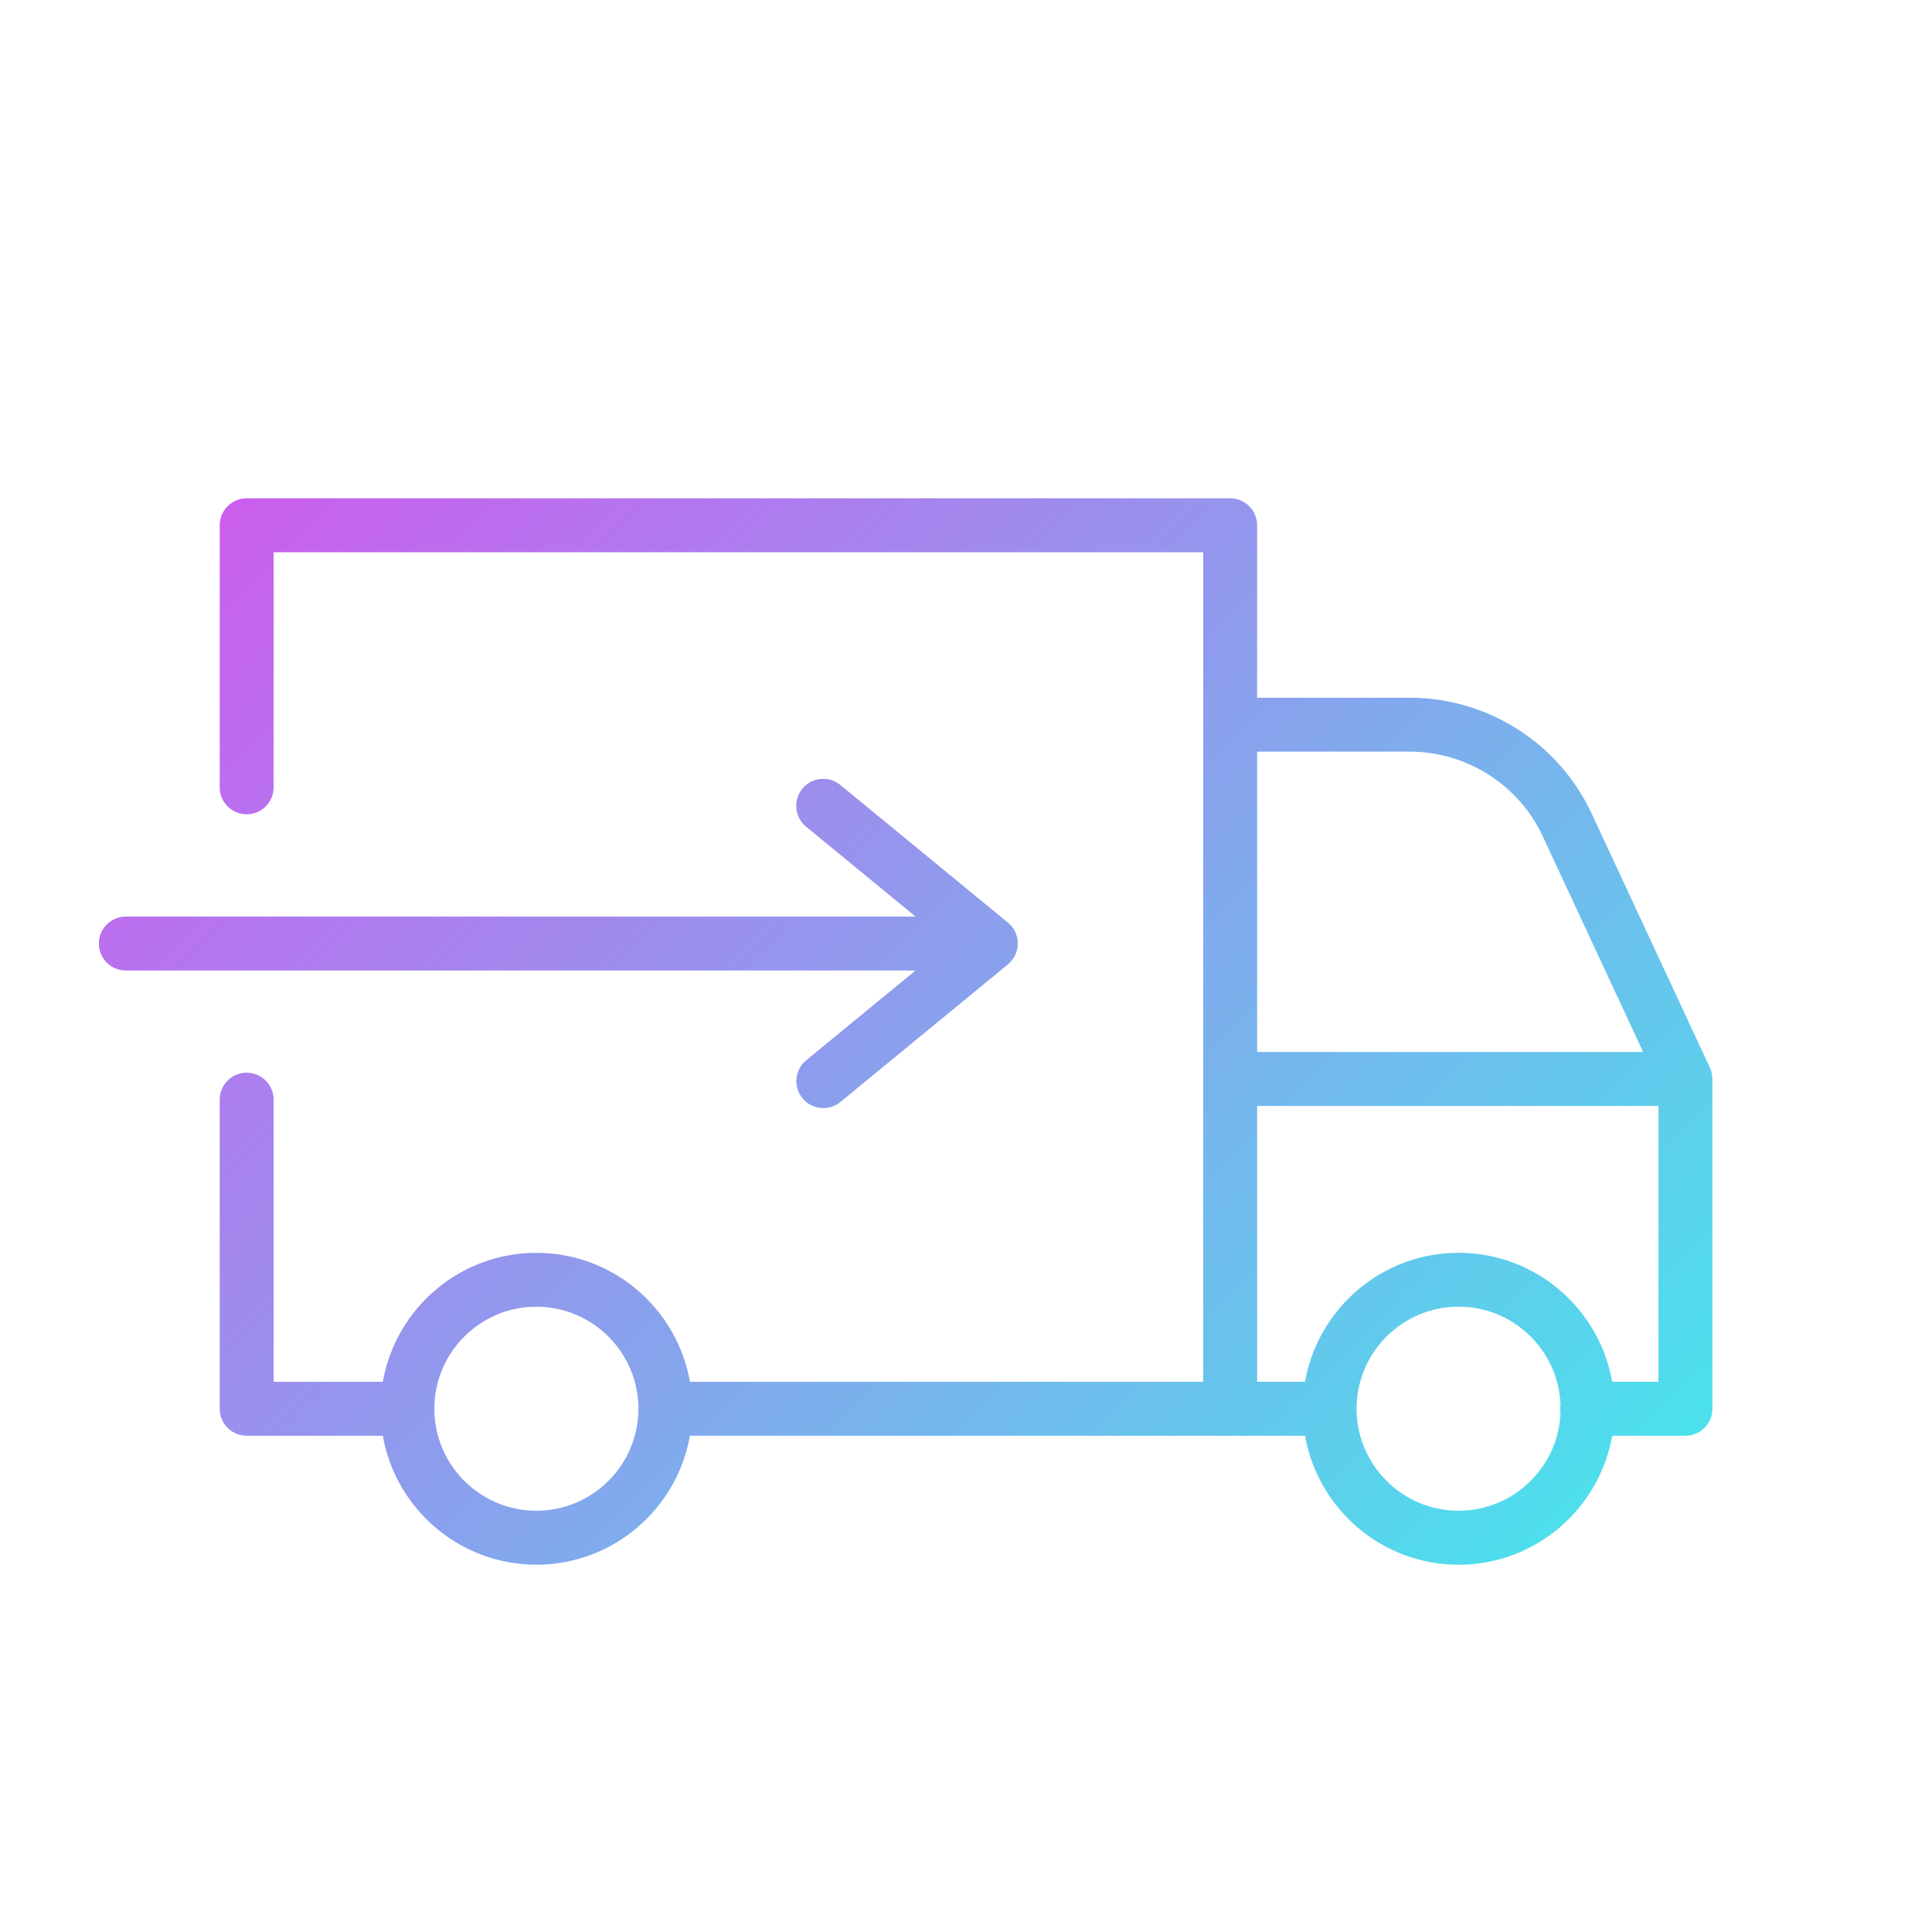 <?xml version="1.0" encoding="utf-8"?>
<!-- Generator: Adobe Illustrator 26.0.2, SVG Export Plug-In . SVG Version: 6.00 Build 0)  -->
<svg version="1.1" id="outline" xmlns="http://www.w3.org/2000/svg" xmlns:xlink="http://www.w3.org/1999/xlink" x="0px" y="0px"
	 viewBox="0 0 430 430" style="enable-background:new 0 0 430 430;" xml:space="preserve">
<style type="text/css">
	.st0{fill:url(#SVGID_1_);}
	.st1{fill:url(#SVGID_00000116234961292182401590000002625332669197541264_);}
	.st2{fill:url(#SVGID_00000156559312839956757350000015022689469888538037_);}
	.st3{fill:url(#SVGID_00000049194369116012204900000018163303610602786962_);}
	.st4{fill:url(#SVGID_00000153665604396291756120000009741572997131005352_);}
	.st5{fill:url(#SVGID_00000021804128194037447540000001936074834504040093_);}
	.st6{fill:url(#SVGID_00000128463516930791995940000009653286006824401598_);}
	.st7{fill:url(#SVGID_00000034782368815577735500000013807004866905826981_);}
	.st8{fill:url(#SVGID_00000135680421574117729320000007546949460617887125_);}
	.st9{fill:url(#SVGID_00000064337023410145144030000004474609417740230306_);}
	.st10{fill:url(#SVGID_00000152255981442441161760000007913716158183234238_);}
	.st11{fill:url(#SVGID_00000049220707509513107890000000274474167846508475_);}
	.st12{fill:url(#SVGID_00000028286820579520793530000007844086250812986246_);}
	.st13{fill:url(#SVGID_00000147191464276694145490000012369215945386603154_);}
	.st14{fill:url(#SVGID_00000029046453296497447630000015703862634049914003_);}
	.st15{fill:url(#SVGID_00000076573989202277844990000006254174385009867150_);}
	.st16{fill:url(#SVGID_00000150088114563281901620000017205375145012726157_);}
	.st17{fill:url(#SVGID_00000130639424685116229410000002845872645395798417_);}
	.st18{fill:url(#SVGID_00000054954728326750990530000016780968697525346234_);}
	.st19{fill:url(#SVGID_00000043416829743442992540000009067197143408099769_);}
	.st20{fill:url(#SVGID_00000168799233938369478220000006009048785832012946_);}
	.st21{fill:url(#SVGID_00000114752601194634943060000000124852836557018771_);}
	.st22{fill:url(#SVGID_00000154421316294274181040000001749534418499496115_);}
	.st23{fill:url(#SVGID_00000150812247830871568200000006059970089644378519_);}
	.st24{fill:url(#SVGID_00000141453306523037479670000014998598296140327048_);}
	.st25{fill:url(#SVGID_00000098918807652046785540000012822664019279821749_);}
	.st26{fill:url(#SVGID_00000138544261222952724590000010972840902089827459_);}
	.st27{fill:url(#SVGID_00000015345312170912102700000010088764014721171602_);}
	.st28{fill:url(#SVGID_00000027566590115253545760000011812195251131711395_);}
	.st29{fill:url(#SVGID_00000021078557885673185110000010500757046953782446_);}
	.st30{fill:url(#SVGID_00000024686731765250411710000006247708469013511312_);}
	.st31{fill:url(#SVGID_00000078748807437116752430000015405586016392262810_);}
	.st32{fill:url(#SVGID_00000023262733665872096300000007050848317255547552_);}
	.st33{fill:url(#SVGID_00000034082905717086094900000001744335509328527256_);}
	.st34{fill:url(#SVGID_00000088133724734071019250000007665733104734771374_);}
	.st35{fill:url(#SVGID_00000135689622585685020810000018187267983411552926_);}
	.st36{fill:url(#SVGID_00000083773018027350685610000015770549211275135140_);}
	.st37{fill:url(#SVGID_00000182513996030249840030000003927922149026201271_);}
</style>
<linearGradient id="SVGID_1_" gradientUnits="userSpaceOnUse" x1="59.12" y1="104.2" x2="326.03" y2="371.11">
	<stop  offset="0" style="stop-color:#cb5eee"/>
	<stop  offset="1" style="stop-color:#4be1ec"/>
</linearGradient>
<path class="st0" d="M381.11,239.93c0-0.08-0.01-0.16-0.01-0.25c-0.01-0.17-0.03-0.34-0.06-0.51c-0.01-0.06-0.01-0.11-0.03-0.17
	c-0.04-0.23-0.1-0.46-0.17-0.69c0-0.01-0.01-0.01-0.01-0.02c-0.07-0.22-0.15-0.42-0.25-0.63c-0.01-0.02-0.02-0.04-0.02-0.06
	l-26.33-56.57c-7.28-15.64-23.15-25.74-40.44-25.74H279.8v-38.38c0-3.31-2.69-6-6-6H54.9c-3.31,0-6,2.69-6,6v58.33
	c0,3.31,2.69,6,6,6s6-2.69,6-6v-52.33H267.8v38.33c0,0.02,0,0.04,0,0.06v78.85v67.4H153.56c-2.85-16.29-17.09-28.71-34.18-28.71
	s-31.33,12.42-34.18,28.71H60.9v-62.8c0-3.31-2.69-6-6-6s-6,2.69-6,6v68.8c0,3.31,2.69,6,6,6H85.2c2.85,16.28,17.09,28.7,34.18,28.7
	s31.32-12.42,34.18-28.7H273.8c0.03,0,0.06,0,0.1,0h16.56c2.85,16.29,17.09,28.71,34.18,28.71s31.33-12.42,34.18-28.71h16.3
	c3.31,0,6-2.69,6-6v-73.39C381.12,240.07,381.11,240,381.11,239.93z M313.79,167.29c12.64,0,24.24,7.38,29.56,18.81l22.36,48.04
	H279.8v-66.85H313.79z M119.38,336.24c-12.52,0-22.7-10.18-22.71-22.69c0,0,0-0.01,0-0.01c0,0,0-0.01,0-0.01
	c0.01-12.52,10.19-22.7,22.71-22.7c12.52,0,22.71,10.19,22.71,22.71S131.9,336.24,119.38,336.24z M324.64,336.24
	c-12.52,0-22.71-10.19-22.71-22.71s10.19-22.71,22.71-22.71c12.19,0,22.17,9.66,22.68,21.73c-0.05,0.32-0.09,0.65-0.09,0.98
	s0.03,0.66,0.09,0.98C346.81,326.59,336.83,336.24,324.64,336.24z M369.12,307.54h-10.3c-2.85-16.29-17.09-28.71-34.18-28.71
	s-31.33,12.42-34.18,28.71H279.8v-61.39h89.32V307.54z M203.77,216H28c-3.31,0-6-2.69-6-6s2.69-6,6-6h175.77l-24.36-20.01
	c-2.56-2.1-2.93-5.88-0.83-8.45s5.88-2.93,8.45-0.83l37.27,30.61c0.01,0.01,0.02,0.01,0.03,0.02c0.32,0.26,0.61,0.55,0.87,0.87
	c0.01,0.02,0.03,0.04,0.04,0.05c0.11,0.14,0.21,0.28,0.31,0.42c0.01,0.02,0.03,0.04,0.04,0.07c0.09,0.14,0.18,0.29,0.26,0.44
	c0.01,0.01,0.01,0.02,0.01,0.03c0.09,0.16,0.16,0.33,0.23,0.5c0,0,0,0,0,0c0.28,0.7,0.44,1.46,0.44,2.26s-0.16,1.56-0.44,2.26
	c0,0,0,0,0,0c-0.07,0.17-0.15,0.34-0.23,0.5c-0.01,0.01-0.01,0.02-0.01,0.03c-0.08,0.15-0.17,0.3-0.26,0.44
	c-0.01,0.02-0.03,0.04-0.04,0.07c-0.1,0.15-0.2,0.29-0.31,0.42c-0.01,0.02-0.03,0.04-0.04,0.05c-0.15,0.18-0.31,0.35-0.47,0.52
	c-0.03,0.03-0.06,0.06-0.09,0.09c-0.1,0.09-0.2,0.19-0.31,0.28l-37.29,30.63c-1.12,0.92-2.46,1.36-3.8,1.36
	c-1.73,0-3.45-0.75-4.64-2.19c-2.1-2.56-1.73-6.34,0.83-8.45L203.77,216z"/>
</svg>
